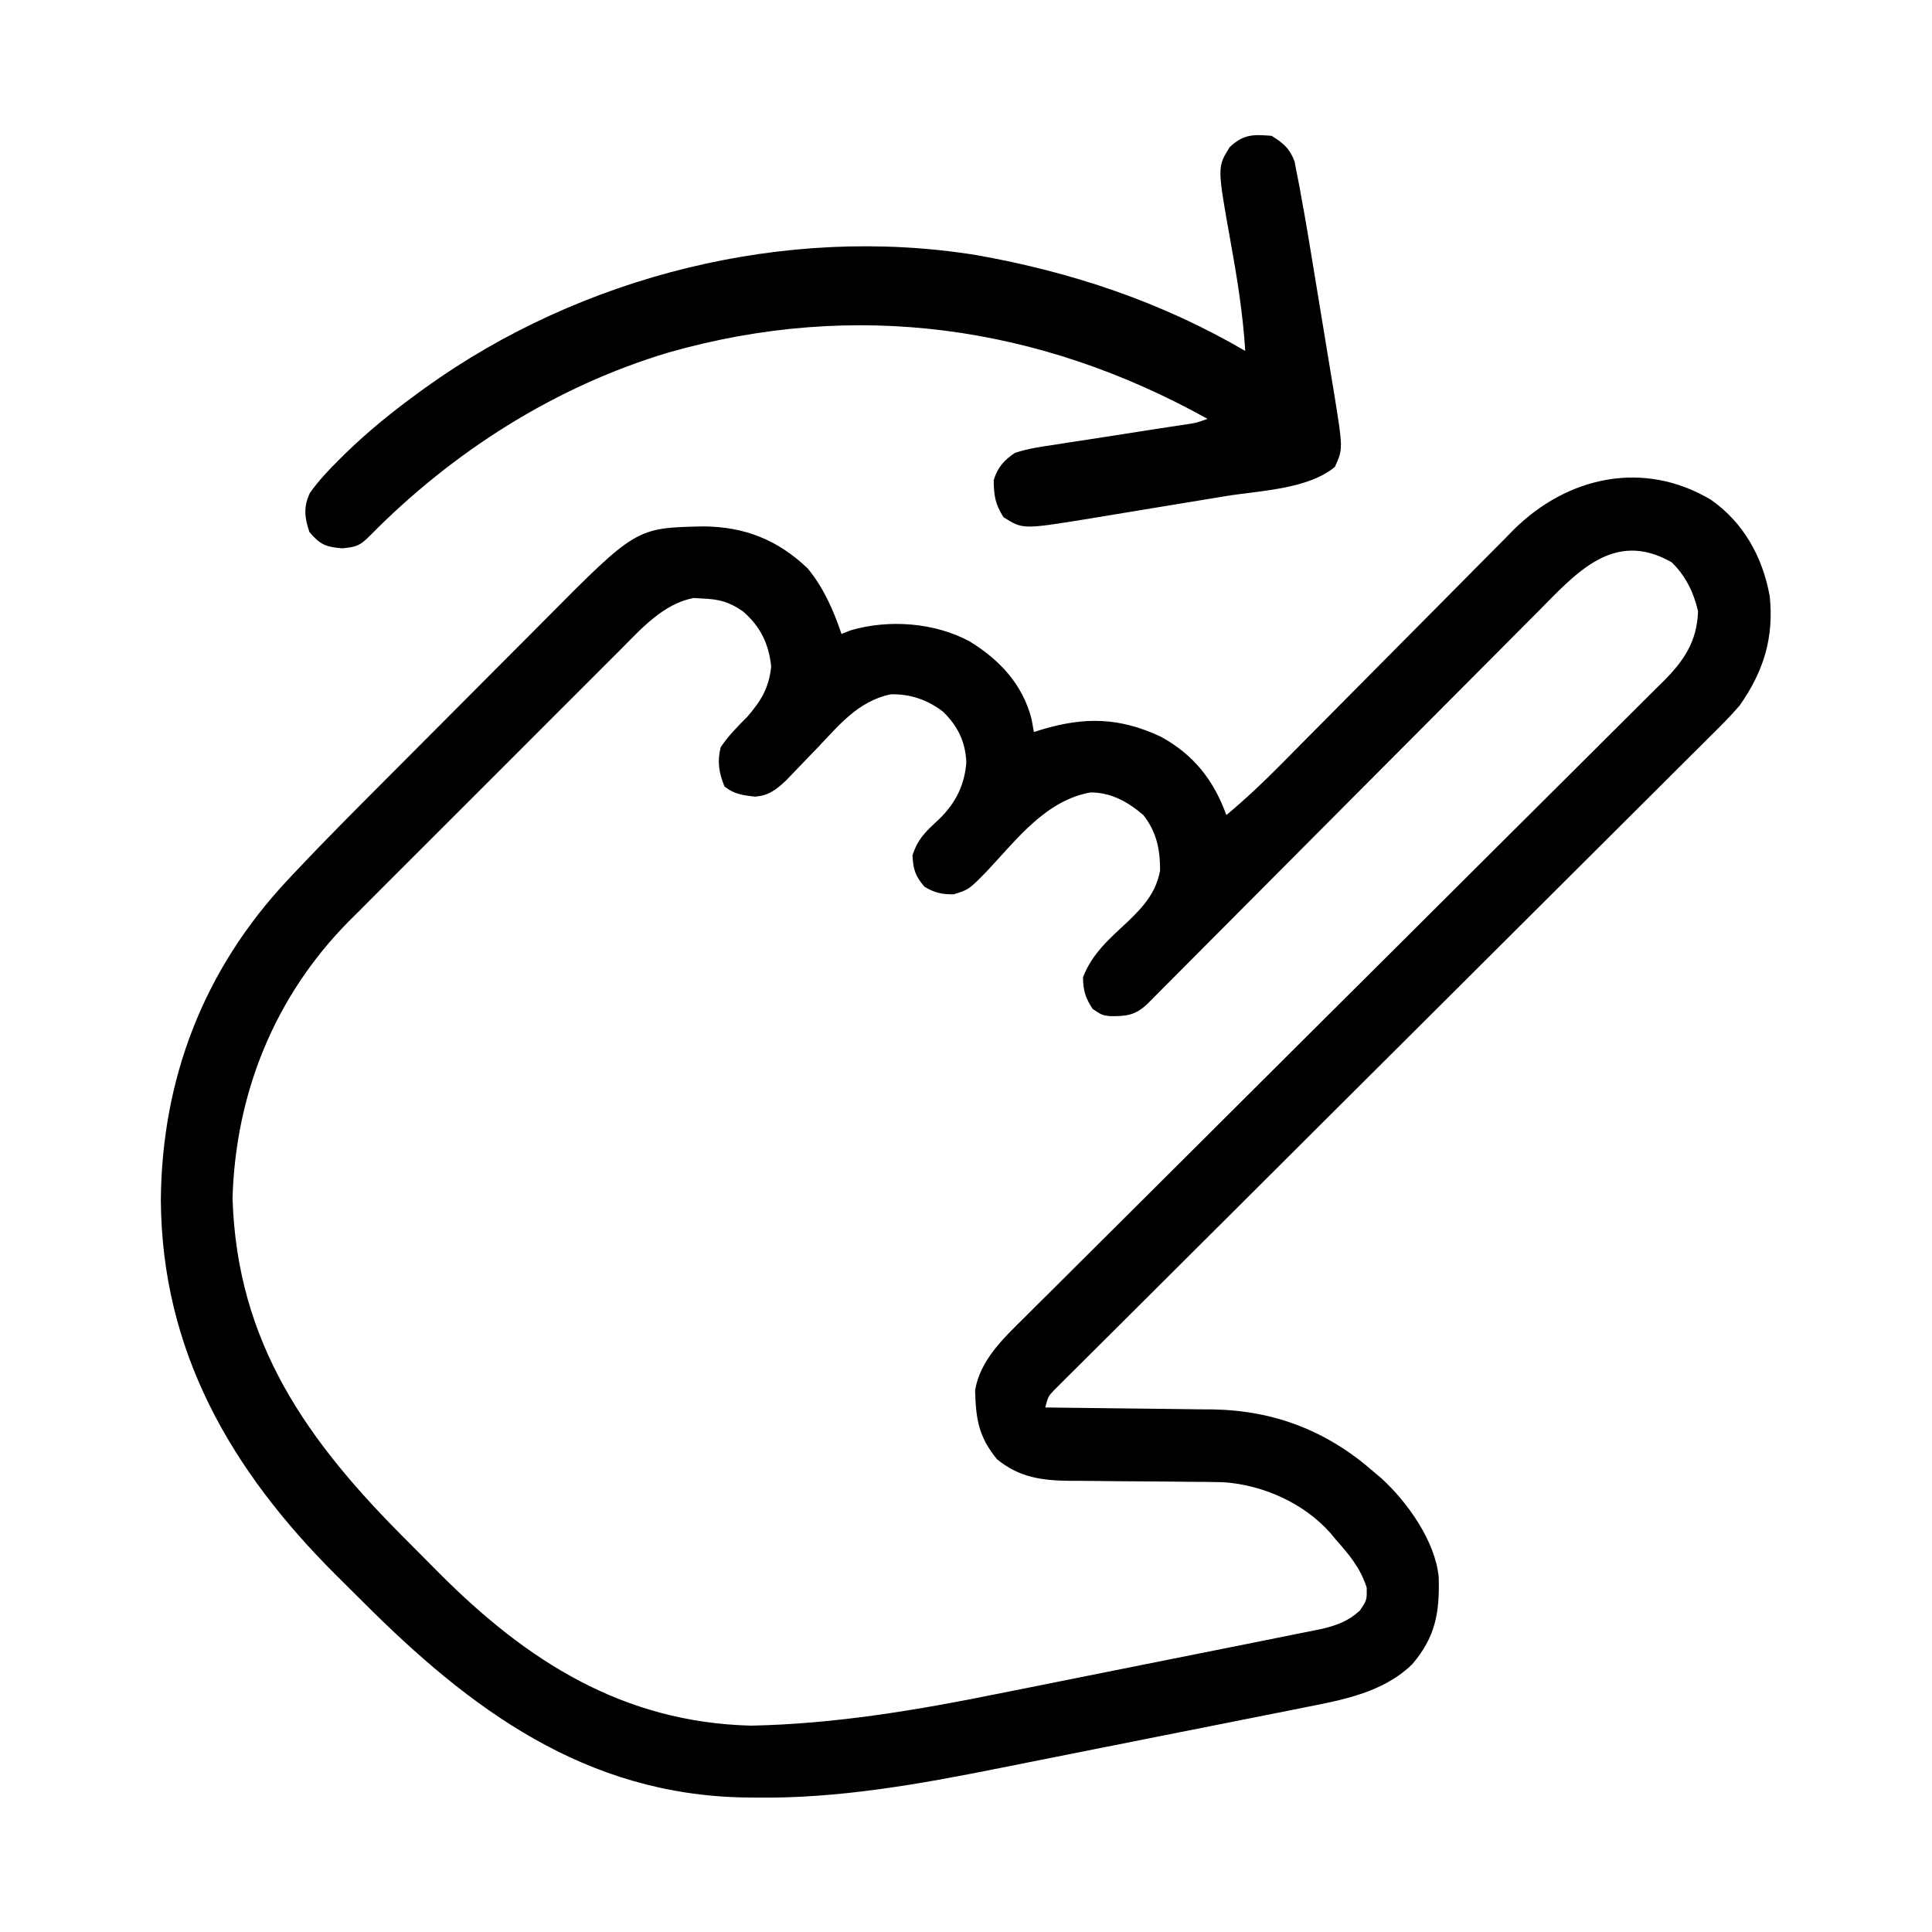 <?xml version="1.0" encoding="UTF-8"?>
<svg version="1.1" xmlns="http://www.w3.org/2000/svg" width="512" height="512">
<path d="M0 0 C8.674 6.095 13.649 15.178 15.539 25.527 C16.682 36.591 13.879 45.542 7.539 54.527 C5.159 57.297 2.597 59.854 -0.003 62.417 C-0.754 63.169 -1.505 63.921 -2.278 64.695 C-4.782 67.2 -7.297 69.693 -9.812 72.187 C-11.614 73.985 -13.416 75.785 -15.218 77.585 C-19.091 81.451 -22.968 85.314 -26.85 89.172 C-32.464 94.753 -38.069 100.343 -43.671 105.936 C-52.765 115.013 -61.865 124.085 -70.969 133.152 C-71.513 133.694 -72.058 134.236 -72.618 134.794 C-74.824 136.991 -77.029 139.187 -79.234 141.383 C-85.315 147.439 -91.395 153.497 -97.474 159.554 C-98.019 160.097 -98.564 160.64 -99.125 161.199 C-108.199 170.242 -117.269 179.288 -126.337 188.337 C-131.929 193.917 -137.525 199.494 -143.126 205.065 C-147.411 209.327 -151.69 213.594 -155.968 217.863 C-157.727 219.616 -159.487 221.368 -161.249 223.118 C-163.646 225.498 -166.037 227.885 -168.427 230.273 C-169.133 230.971 -169.838 231.669 -170.565 232.388 C-171.202 233.026 -171.838 233.665 -172.494 234.323 C-173.047 234.873 -173.6 235.423 -174.169 235.991 C-175.694 237.613 -175.694 237.613 -176.461 240.527 C-175.811 240.533 -175.161 240.539 -174.492 240.545 C-167.677 240.609 -160.863 240.694 -154.049 240.79 C-151.512 240.823 -148.975 240.851 -146.438 240.874 C-142.773 240.908 -139.109 240.96 -135.445 241.016 C-134.326 241.022 -133.207 241.028 -132.054 241.035 C-115.687 241.335 -101.779 246.735 -89.461 257.527 C-88.446 258.384 -88.446 258.384 -87.41 259.258 C-80.498 265.552 -73.054 276.015 -72.188 285.531 C-71.92 294.893 -73.042 301.339 -79.188 308.555 C-86.921 316.081 -97.669 318.04 -107.93 320.045 C-109.019 320.265 -110.109 320.485 -111.232 320.712 C-114.806 321.432 -118.383 322.138 -121.961 322.844 C-124.481 323.346 -127.002 323.849 -129.522 324.352 C-134.803 325.404 -140.085 326.45 -145.368 327.491 C-151.4 328.68 -157.429 329.883 -163.456 331.094 C-169.327 332.272 -175.2 333.438 -181.074 334.598 C-183.537 335.086 -185.999 335.578 -188.46 336.073 C-209.658 340.329 -231.38 344.222 -253.086 343.902 C-254.153 343.893 -255.22 343.883 -256.32 343.874 C-298.279 343.079 -328.732 320.652 -357.294 292.01 C-359.647 289.654 -362.013 287.311 -364.381 284.969 C-392.188 257.278 -410.592 225.657 -410.836 185.527 C-410.564 153.208 -399.38 124.367 -377.245 100.754 C-376.64 100.107 -376.034 99.46 -375.411 98.794 C-367.774 90.679 -359.908 82.791 -352.039 74.902 C-351.237 74.097 -350.435 73.292 -349.608 72.463 C-345.378 68.218 -341.146 63.976 -336.911 59.737 C-332.565 55.385 -328.228 51.024 -323.893 46.661 C-320.527 43.276 -317.153 39.898 -313.778 36.521 C-312.176 34.916 -310.577 33.309 -308.98 31.699 C-284.881 7.414 -284.881 7.414 -267.148 7.027 C-256.229 7.086 -247.413 10.538 -239.438 18.137 C-235.227 23.229 -232.54 29.291 -230.461 35.527 C-229.64 35.205 -228.819 34.883 -227.973 34.551 C-217.876 31.608 -205.705 32.496 -196.461 37.527 C-188.524 42.398 -182.437 48.914 -180.086 58.09 C-179.88 59.224 -179.673 60.359 -179.461 61.527 C-178.783 61.311 -178.105 61.094 -177.406 60.871 C-165.958 57.446 -156.752 57.649 -145.855 62.746 C-137.155 67.485 -131.808 74.273 -128.461 83.527 C-123.359 79.262 -118.606 74.792 -113.94 70.057 C-113.224 69.334 -112.507 68.611 -111.769 67.866 C-110.224 66.308 -108.68 64.748 -107.137 63.187 C-104.688 60.711 -102.235 58.24 -99.78 55.77 C-92.804 48.752 -85.831 41.731 -78.874 34.694 C-74.608 30.379 -70.333 26.075 -66.051 21.777 C-64.428 20.144 -62.809 18.508 -61.194 16.868 C-58.929 14.569 -56.651 12.282 -54.37 9.998 C-53.716 9.328 -53.061 8.657 -52.387 7.967 C-38.035 -6.293 -17.8 -10.652 0 0 Z M-46.078 29.819 C-47.228 30.972 -48.378 32.124 -49.53 33.275 C-52.637 36.386 -55.735 39.506 -58.832 42.627 C-62.078 45.895 -65.333 49.155 -68.586 52.415 C-74.741 58.584 -80.889 64.761 -87.034 70.941 C-98.054 82.023 -109.086 93.093 -120.121 104.16 C-123.994 108.044 -127.864 111.932 -131.731 115.823 C-134.13 118.235 -136.531 120.646 -138.932 123.057 C-140.048 124.178 -141.163 125.3 -142.277 126.423 C-143.793 127.95 -145.313 129.475 -146.832 130.999 C-147.683 131.854 -148.534 132.71 -149.41 133.591 C-152.648 136.648 -155.032 136.877 -159.488 136.805 C-161.461 136.527 -161.461 136.527 -163.898 134.902 C-165.847 131.94 -166.39 130.08 -166.461 126.527 C-164.013 120.15 -159.415 116.3 -154.555 111.738 C-150.396 107.738 -147.147 104.124 -146.027 98.254 C-146.017 92.604 -146.928 88.057 -150.461 83.527 C-154.541 80.029 -159.004 77.527 -164.461 77.527 C-176.241 79.641 -183.845 89.768 -191.637 98.094 C-196.674 103.287 -196.674 103.287 -200.785 104.543 C-203.944 104.525 -205.739 104.146 -208.461 102.527 C-210.915 99.664 -211.435 97.988 -211.648 94.215 C-210.178 89.649 -207.917 87.709 -204.469 84.496 C-200.21 80.32 -197.822 75.554 -197.371 69.57 C-197.611 64.109 -199.624 59.95 -203.523 56.152 C-207.656 52.97 -212.237 51.4 -217.461 51.527 C-225.974 53.368 -230.936 59.501 -236.711 65.59 C-238.181 67.123 -239.654 68.652 -241.134 70.175 C-242.469 71.552 -243.792 72.94 -245.114 74.328 C-247.768 76.815 -249.823 78.433 -253.496 78.645 C-256.718 78.26 -258.865 77.993 -261.461 75.965 C-262.94 72.359 -263.429 69.285 -262.461 65.527 C-260.443 62.534 -258.01 60.071 -255.461 57.527 C-251.729 53.19 -249.736 49.955 -249.086 44.215 C-249.697 38.202 -251.923 33.571 -256.523 29.59 C-260.136 27.054 -262.823 26.329 -267.148 26.152 C-267.957 26.103 -268.765 26.054 -269.598 26.004 C-277.693 27.484 -283.669 34.303 -289.229 39.907 C-290.065 40.738 -290.902 41.57 -291.765 42.427 C-294.515 45.164 -297.254 47.912 -299.992 50.66 C-301.911 52.578 -303.832 54.495 -305.752 56.411 C-309.772 60.426 -313.785 64.446 -317.795 68.471 C-322.408 73.1 -327.031 77.717 -331.66 82.33 C-335.655 86.311 -339.644 90.298 -343.628 94.29 C-345.998 96.665 -348.371 99.037 -350.748 101.405 C-353.404 104.053 -356.05 106.711 -358.693 109.372 C-359.466 110.138 -360.238 110.904 -361.033 111.693 C-380.662 131.548 -391.022 157.216 -391.836 185.027 C-390.662 223.604 -371.92 249.637 -345.456 275.979 C-342.652 278.774 -339.868 281.587 -337.084 284.402 C-313.789 307.79 -288.345 323.972 -254.461 324.84 C-232.156 324.405 -210.236 320.702 -188.43 316.273 C-185.883 315.766 -183.335 315.259 -180.788 314.754 C-175.519 313.705 -170.253 312.649 -164.987 311.584 C-158.917 310.357 -152.845 309.143 -146.771 307.936 C-140.866 306.762 -134.962 305.583 -129.059 304.4 C-126.568 303.902 -124.077 303.404 -121.586 302.907 C-118.129 302.215 -114.672 301.518 -111.217 300.818 C-110.196 300.615 -109.174 300.412 -108.122 300.202 C-107.181 300.011 -106.24 299.819 -105.271 299.621 C-104.458 299.457 -103.645 299.293 -102.807 299.124 C-98.9 298.13 -96.072 297.09 -93.086 294.34 C-91.221 291.598 -91.221 291.598 -91.273 288.277 C-92.931 283.042 -95.862 279.605 -99.461 275.527 C-99.988 274.894 -100.515 274.261 -101.059 273.609 C-108.063 265.814 -118.715 261.085 -129.127 260.335 C-132.198 260.251 -135.264 260.225 -138.336 260.219 C-140.643 260.194 -142.951 260.168 -145.258 260.143 C-148.865 260.114 -152.473 260.09 -156.08 260.071 C-159.582 260.049 -163.084 260.01 -166.586 259.969 C-167.657 259.969 -168.728 259.969 -169.832 259.968 C-177.334 259.87 -183.289 259.135 -189.273 254.215 C-194.174 248.194 -194.832 243.56 -195.055 235.941 C-193.659 227.916 -187.578 222.216 -181.97 216.696 C-181.225 215.95 -180.48 215.205 -179.712 214.436 C-177.226 211.953 -174.73 209.48 -172.234 207.007 C-170.444 205.223 -168.655 203.439 -166.867 201.654 C-163.022 197.818 -159.172 193.987 -155.318 190.159 C-149.742 184.621 -144.175 179.072 -138.611 173.521 C-129.576 164.507 -120.535 155.498 -111.49 146.495 C-110.949 145.956 -110.408 145.418 -109.851 144.864 C-106.013 141.043 -102.174 137.223 -98.336 133.402 C-93.948 129.035 -89.559 124.667 -85.171 120.299 C-84.36 119.492 -84.36 119.492 -83.533 118.669 C-74.518 109.695 -65.509 100.715 -56.504 91.731 C-50.953 86.193 -45.397 80.662 -39.835 75.137 C-35.575 70.905 -31.323 66.666 -27.074 62.425 C-25.33 60.686 -23.583 58.95 -21.834 57.217 C-19.448 54.853 -17.072 52.48 -14.697 50.104 C-14.001 49.419 -13.305 48.734 -12.588 48.028 C-7.153 42.558 -3.735 37.489 -3.461 29.527 C-4.625 24.487 -6.729 20.156 -10.461 16.527 C-25.802 7.804 -35.709 19.328 -46.078 29.819 Z " fill="#000000" transform="translate(453.461,132.473)"/>
<path d="M0 0 C3.123 1.966 4.713 3.258 6.057 6.729 C6.255 7.76 6.453 8.79 6.657 9.852 C6.887 11.009 7.117 12.165 7.354 13.357 C7.567 14.559 7.78 15.761 8 17 C8.21 18.144 8.42 19.288 8.637 20.466 C9.282 24.095 9.887 27.729 10.48 31.367 C10.7 32.7 10.92 34.032 11.14 35.364 C11.596 38.128 12.048 40.893 12.499 43.658 C13.074 47.186 13.658 50.712 14.244 54.238 C14.698 56.978 15.147 59.718 15.595 62.459 C15.911 64.386 16.232 66.313 16.552 68.24 C18.93 82.953 18.93 82.953 16.75 87.75 C9.455 93.718 -3.13 93.999 -12.199 95.48 C-13.528 95.7 -14.857 95.92 -16.186 96.14 C-18.948 96.596 -21.71 97.049 -24.473 97.499 C-27.991 98.072 -31.507 98.656 -35.022 99.244 C-37.757 99.699 -40.494 100.148 -43.23 100.595 C-45.15 100.91 -47.069 101.231 -48.988 101.552 C-65.963 104.289 -65.963 104.289 -71.062 101.062 C-73.298 97.528 -73.592 95.37 -73.664 91.281 C-72.68 87.902 -70.873 85.911 -68 84 C-64.436 82.844 -60.82 82.33 -57.117 81.797 C-56.066 81.629 -55.015 81.461 -53.932 81.287 C-50.582 80.756 -47.229 80.252 -43.875 79.75 C-40.515 79.227 -37.156 78.699 -33.797 78.17 C-31.709 77.843 -29.62 77.521 -27.53 77.205 C-26.585 77.061 -25.641 76.917 -24.667 76.769 C-23.837 76.644 -23.006 76.519 -22.149 76.39 C-19.827 76.021 -19.827 76.021 -17 75 C-61.567 50.196 -110.411 43.348 -159.789 57.402 C-189.855 66.4 -216.97 83.655 -238.938 105.938 C-241.621 108.621 -242.486 108.951 -246.312 109.312 C-250.694 108.941 -252.16 108.342 -255 105 C-256.288 101.19 -256.627 98.307 -254.863 94.629 C-252.583 91.411 -249.982 88.641 -247.188 85.875 C-246.616 85.308 -246.044 84.741 -245.455 84.157 C-239.369 78.233 -232.865 72.988 -226 68 C-225.426 67.582 -224.852 67.163 -224.26 66.732 C-182.912 37.005 -128.751 23.46 -78.281 31.598 C-53.031 36.051 -29.175 44.04 -7 57 C-7.607 47.14 -9.167 37.551 -10.919 27.837 C-14.425 8.279 -14.425 8.279 -11.125 3 C-7.494 -0.417 -4.938 -0.418 0 0 Z " fill="#000000" transform="translate(337,36)"/>
</svg>
